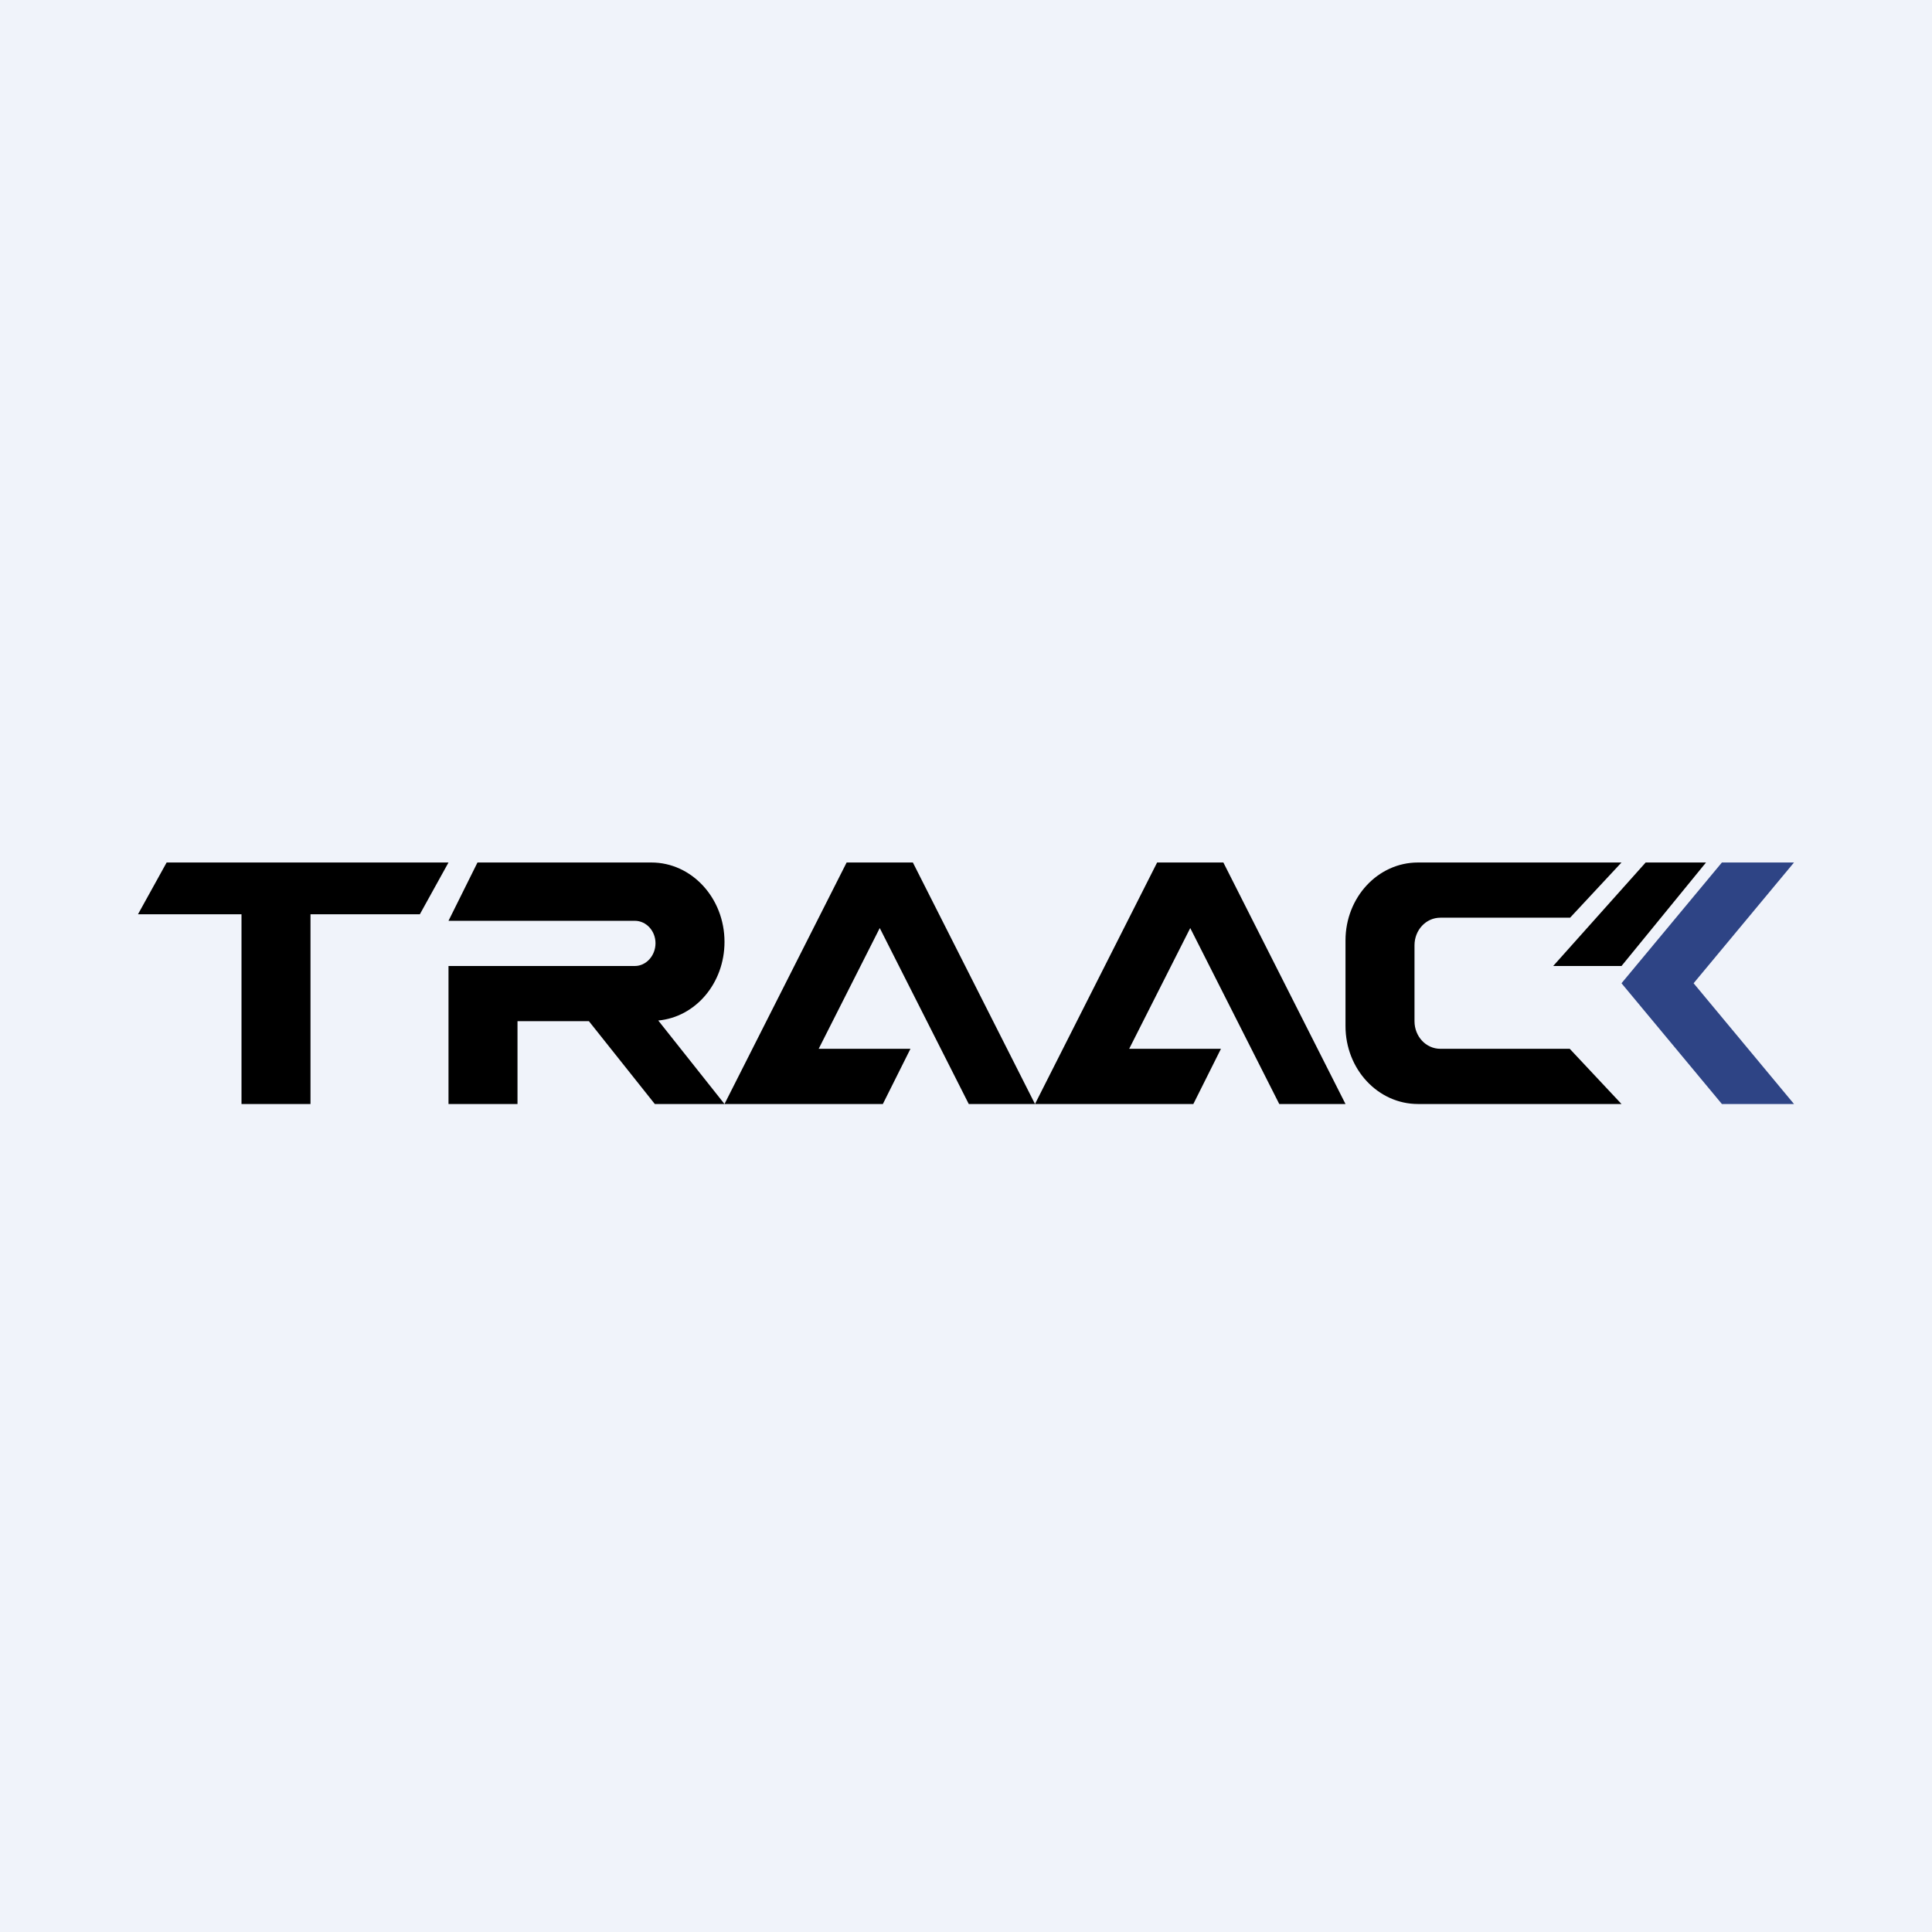 <?xml version='1.0' encoding='utf-8'?>
<!-- by TradeStack -->
<svg width="56" height="56" viewBox="0 0 56 56" xmlns="http://www.w3.org/2000/svg"><path fill="#F0F3FA" d="M0 0h56v56H0z" /><path d="M13 25H4.83L4 26.5h3V32h2v-5.5h3.17L13 25ZM13.84 25h5.04c1.17 0 2.12 1.03 2.12 2.3 0 1.2-.84 2.18-1.92 2.28L21 32h-2.02l-1.91-2.4H15V32h-2v-4h5.4c.33 0 .6-.3.6-.66 0-.36-.27-.65-.6-.65H13l.84-1.69ZM21 32l3.54-7h1.92L30 32h-1.92l-2.58-5.1-1.77 3.5h2.66l-.8 1.6H21ZM30 32l3.54-7h1.92L39 32h-1.92l-2.58-5.1-1.77 3.5h2.66l-.8 1.6H30ZM41.1 25c-1.16 0-2.1 1.01-2.1 2.26v2.48c0 1.25.94 2.26 2.1 2.26H47l-1.5-1.6h-3.75c-.42 0-.75-.36-.75-.8v-2.2c0-.44.33-.8.75-.8h3.76L47 25h-5.9Z" /><path d="M47.7 25h1.75L47 28h-1.98l2.68-3Z" /><path d="M52 25h-2.09L47 28.5l2.91 3.5H52l-2.91-3.5L52 25Z" fill="#2E4485" /></svg>